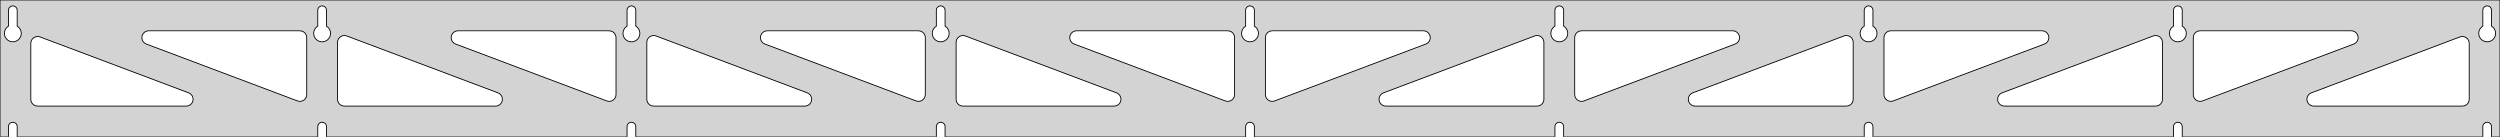 <?xml version="1.0" standalone="no"?>
<!DOCTYPE svg PUBLIC "-//W3C//DTD SVG 1.1//EN" "http://www.w3.org/Graphics/SVG/1.1/DTD/svg11.dtd">
<svg width="1461mm" height="80mm" viewBox="0 -80 1461 80" xmlns="http://www.w3.org/2000/svg" version="1.1">
<title>OpenSCAD Model</title>
<path d="
M 1461,-80 L 0,-80 L 0,-0 L 4.95,-0 L 4.95,-6 L 5.006,-6.53
 L 5.17,-7.037 L 5.437,-7.499 L 5.794,-7.895 L 6.225,-8.208 L 6.712,-8.425 L 7.233,-8.536
 L 7.767,-8.536 L 8.288,-8.425 L 8.775,-8.208 L 9.206,-7.895 L 9.563,-7.499 L 9.83,-7.037
 L 9.994,-6.53 L 10.05,-6 L 10.05,-0 L 185.7,-0 L 185.7,-6 L 185.756,-6.53
 L 185.92,-7.037 L 186.187,-7.499 L 186.544,-7.895 L 186.975,-8.208 L 187.462,-8.425 L 187.983,-8.536
 L 188.517,-8.536 L 189.038,-8.425 L 189.525,-8.208 L 189.956,-7.895 L 190.313,-7.499 L 190.58,-7.037
 L 190.744,-6.53 L 190.8,-6 L 190.8,-0 L 366.45,-0 L 366.45,-6 L 366.506,-6.53
 L 366.67,-7.037 L 366.937,-7.499 L 367.294,-7.895 L 367.725,-8.208 L 368.212,-8.425 L 368.733,-8.536
 L 369.267,-8.536 L 369.788,-8.425 L 370.275,-8.208 L 370.706,-7.895 L 371.063,-7.499 L 371.33,-7.037
 L 371.494,-6.53 L 371.55,-6 L 371.55,-0 L 547.2,-0 L 547.2,-6 L 547.256,-6.53
 L 547.42,-7.037 L 547.687,-7.499 L 548.044,-7.895 L 548.475,-8.208 L 548.962,-8.425 L 549.483,-8.536
 L 550.017,-8.536 L 550.538,-8.425 L 551.025,-8.208 L 551.456,-7.895 L 551.813,-7.499 L 552.08,-7.037
 L 552.244,-6.53 L 552.3,-6 L 552.3,-0 L 727.95,-0 L 727.95,-6 L 728.006,-6.53
 L 728.17,-7.037 L 728.437,-7.499 L 728.794,-7.895 L 729.225,-8.208 L 729.712,-8.425 L 730.233,-8.536
 L 730.767,-8.536 L 731.288,-8.425 L 731.775,-8.208 L 732.206,-7.895 L 732.563,-7.499 L 732.83,-7.037
 L 732.994,-6.53 L 733.05,-6 L 733.05,-0 L 908.7,-0 L 908.7,-6 L 908.756,-6.53
 L 908.92,-7.037 L 909.187,-7.499 L 909.544,-7.895 L 909.975,-8.208 L 910.462,-8.425 L 910.983,-8.536
 L 911.517,-8.536 L 912.038,-8.425 L 912.525,-8.208 L 912.956,-7.895 L 913.313,-7.499 L 913.58,-7.037
 L 913.744,-6.53 L 913.8,-6 L 913.8,-0 L 1089.45,-0 L 1089.45,-6 L 1089.51,-6.53
 L 1089.67,-7.037 L 1089.94,-7.499 L 1090.29,-7.895 L 1090.72,-8.208 L 1091.21,-8.425 L 1091.73,-8.536
 L 1092.27,-8.536 L 1092.79,-8.425 L 1093.27,-8.208 L 1093.71,-7.895 L 1094.06,-7.499 L 1094.33,-7.037
 L 1094.49,-6.53 L 1094.55,-6 L 1094.55,-0 L 1270.2,-0 L 1270.2,-6 L 1270.26,-6.53
 L 1270.42,-7.037 L 1270.69,-7.499 L 1271.04,-7.895 L 1271.47,-8.208 L 1271.96,-8.425 L 1272.48,-8.536
 L 1273.02,-8.536 L 1273.54,-8.425 L 1274.02,-8.208 L 1274.46,-7.895 L 1274.81,-7.499 L 1275.08,-7.037
 L 1275.24,-6.53 L 1275.3,-6 L 1275.3,-0 L 1450.95,-0 L 1450.95,-6 L 1451.01,-6.53
 L 1451.17,-7.037 L 1451.44,-7.499 L 1451.79,-7.895 L 1452.22,-8.208 L 1452.71,-8.425 L 1453.23,-8.536
 L 1453.77,-8.536 L 1454.29,-8.425 L 1454.77,-8.208 L 1455.21,-7.895 L 1455.56,-7.499 L 1455.83,-7.037
 L 1455.99,-6.53 L 1456.05,-6 L 1456.05,-0 L 1461,-0 z
M 187.736,-55.607 L 187.227,-55.688 L 186.73,-55.821 L 186.249,-56.005 L 185.79,-56.239 L 185.358,-56.52
 L 184.958,-56.844 L 184.594,-57.208 L 184.27,-57.608 L 183.989,-58.04 L 183.755,-58.499 L 183.571,-58.98
 L 183.438,-59.477 L 183.357,-59.986 L 183.33,-60.5 L 183.357,-61.014 L 183.438,-61.523 L 183.571,-62.02
 L 183.755,-62.501 L 183.989,-62.96 L 184.27,-63.392 L 184.594,-63.792 L 184.958,-64.156 L 185.358,-64.48
 L 185.7,-64.702 L 185.7,-74 L 185.756,-74.53 L 185.92,-75.037 L 186.187,-75.499 L 186.544,-75.895
 L 186.975,-76.208 L 187.462,-76.425 L 187.983,-76.536 L 188.517,-76.536 L 189.038,-76.425 L 189.525,-76.208
 L 189.956,-75.895 L 190.313,-75.499 L 190.58,-75.037 L 190.744,-74.53 L 190.8,-74 L 190.8,-64.702
 L 191.142,-64.48 L 191.542,-64.156 L 191.906,-63.792 L 192.23,-63.392 L 192.511,-62.96 L 192.745,-62.501
 L 192.929,-62.02 L 193.062,-61.523 L 193.143,-61.014 L 193.17,-60.5 L 193.143,-59.986 L 193.062,-59.477
 L 192.929,-58.98 L 192.745,-58.499 L 192.511,-58.04 L 192.23,-57.608 L 191.906,-57.208 L 191.542,-56.844
 L 191.142,-56.52 L 190.71,-56.239 L 190.251,-56.005 L 189.77,-55.821 L 189.273,-55.688 L 188.764,-55.607
 L 188.25,-55.58 z
M 1091.49,-55.607 L 1090.98,-55.688 L 1090.48,-55.821 L 1090,-56.005 L 1089.54,-56.239 L 1089.11,-56.52
 L 1088.71,-56.844 L 1088.34,-57.208 L 1088.02,-57.608 L 1087.74,-58.04 L 1087.51,-58.499 L 1087.32,-58.98
 L 1087.19,-59.477 L 1087.11,-59.986 L 1087.08,-60.5 L 1087.11,-61.014 L 1087.19,-61.523 L 1087.32,-62.02
 L 1087.51,-62.501 L 1087.74,-62.96 L 1088.02,-63.392 L 1088.34,-63.792 L 1088.71,-64.156 L 1089.11,-64.48
 L 1089.45,-64.702 L 1089.45,-74 L 1089.51,-74.53 L 1089.67,-75.037 L 1089.94,-75.499 L 1090.29,-75.895
 L 1090.73,-76.208 L 1091.21,-76.425 L 1091.73,-76.536 L 1092.27,-76.536 L 1092.79,-76.425 L 1093.27,-76.208
 L 1093.71,-75.895 L 1094.06,-75.499 L 1094.33,-75.037 L 1094.49,-74.53 L 1094.55,-74 L 1094.55,-64.702
 L 1094.89,-64.48 L 1095.29,-64.156 L 1095.66,-63.792 L 1095.98,-63.392 L 1096.26,-62.96 L 1096.49,-62.501
 L 1096.68,-62.02 L 1096.81,-61.523 L 1096.89,-61.014 L 1096.92,-60.5 L 1096.89,-59.986 L 1096.81,-59.477
 L 1096.68,-58.98 L 1096.49,-58.499 L 1096.26,-58.04 L 1095.98,-57.608 L 1095.66,-57.208 L 1095.29,-56.844
 L 1094.89,-56.52 L 1094.46,-56.239 L 1094,-56.005 L 1093.52,-55.821 L 1093.02,-55.688 L 1092.51,-55.607
 L 1092,-55.58 z
M 910.736,-55.607 L 910.227,-55.688 L 909.73,-55.821 L 909.249,-56.005 L 908.79,-56.239 L 908.358,-56.52
 L 907.958,-56.844 L 907.594,-57.208 L 907.27,-57.608 L 906.989,-58.04 L 906.755,-58.499 L 906.571,-58.98
 L 906.438,-59.477 L 906.357,-59.986 L 906.33,-60.5 L 906.357,-61.014 L 906.438,-61.523 L 906.571,-62.02
 L 906.755,-62.501 L 906.989,-62.96 L 907.27,-63.392 L 907.594,-63.792 L 907.958,-64.156 L 908.358,-64.48
 L 908.7,-64.702 L 908.7,-74 L 908.756,-74.53 L 908.92,-75.037 L 909.187,-75.499 L 909.544,-75.895
 L 909.975,-76.208 L 910.462,-76.425 L 910.983,-76.536 L 911.517,-76.536 L 912.038,-76.425 L 912.525,-76.208
 L 912.956,-75.895 L 913.313,-75.499 L 913.58,-75.037 L 913.744,-74.53 L 913.8,-74 L 913.8,-64.702
 L 914.142,-64.48 L 914.542,-64.156 L 914.906,-63.792 L 915.23,-63.392 L 915.511,-62.96 L 915.745,-62.501
 L 915.929,-62.02 L 916.062,-61.523 L 916.143,-61.014 L 916.17,-60.5 L 916.143,-59.986 L 916.062,-59.477
 L 915.929,-58.98 L 915.745,-58.499 L 915.511,-58.04 L 915.23,-57.608 L 914.906,-57.208 L 914.542,-56.844
 L 914.142,-56.52 L 913.71,-56.239 L 913.251,-56.005 L 912.77,-55.821 L 912.273,-55.688 L 911.764,-55.607
 L 911.25,-55.58 z
M 6.986,-55.607 L 6.477,-55.688 L 5.98,-55.821 L 5.499,-56.005 L 5.04,-56.239 L 4.608,-56.52
 L 4.208,-56.844 L 3.844,-57.208 L 3.52,-57.608 L 3.239,-58.04 L 3.005,-58.499 L 2.821,-58.98
 L 2.688,-59.477 L 2.607,-59.986 L 2.58,-60.5 L 2.607,-61.014 L 2.688,-61.523 L 2.821,-62.02
 L 3.005,-62.501 L 3.239,-62.96 L 3.52,-63.392 L 3.844,-63.792 L 4.208,-64.156 L 4.608,-64.48
 L 4.95,-64.702 L 4.95,-74 L 5.006,-74.53 L 5.17,-75.037 L 5.437,-75.499 L 5.794,-75.895
 L 6.225,-76.208 L 6.712,-76.425 L 7.233,-76.536 L 7.767,-76.536 L 8.288,-76.425 L 8.775,-76.208
 L 9.206,-75.895 L 9.563,-75.499 L 9.83,-75.037 L 9.994,-74.53 L 10.05,-74 L 10.05,-64.702
 L 10.392,-64.48 L 10.792,-64.156 L 11.156,-63.792 L 11.48,-63.392 L 11.761,-62.96 L 11.995,-62.501
 L 12.179,-62.02 L 12.312,-61.523 L 12.393,-61.014 L 12.42,-60.5 L 12.393,-59.986 L 12.312,-59.477
 L 12.179,-58.98 L 11.995,-58.499 L 11.761,-58.04 L 11.48,-57.608 L 11.156,-57.208 L 10.792,-56.844
 L 10.392,-56.52 L 9.96,-56.239 L 9.501,-56.005 L 9.02,-55.821 L 8.523,-55.688 L 8.014,-55.607
 L 7.5,-55.58 z
M 729.986,-55.607 L 729.477,-55.688 L 728.98,-55.821 L 728.499,-56.005 L 728.04,-56.239 L 727.608,-56.52
 L 727.208,-56.844 L 726.844,-57.208 L 726.52,-57.608 L 726.239,-58.04 L 726.005,-58.499 L 725.821,-58.98
 L 725.688,-59.477 L 725.607,-59.986 L 725.58,-60.5 L 725.607,-61.014 L 725.688,-61.523 L 725.821,-62.02
 L 726.005,-62.501 L 726.239,-62.96 L 726.52,-63.392 L 726.844,-63.792 L 727.208,-64.156 L 727.608,-64.48
 L 727.95,-64.702 L 727.95,-74 L 728.006,-74.53 L 728.17,-75.037 L 728.437,-75.499 L 728.794,-75.895
 L 729.225,-76.208 L 729.712,-76.425 L 730.233,-76.536 L 730.767,-76.536 L 731.288,-76.425 L 731.775,-76.208
 L 732.206,-75.895 L 732.563,-75.499 L 732.83,-75.037 L 732.994,-74.53 L 733.05,-74 L 733.05,-64.702
 L 733.392,-64.48 L 733.792,-64.156 L 734.156,-63.792 L 734.48,-63.392 L 734.761,-62.96 L 734.995,-62.501
 L 735.179,-62.02 L 735.312,-61.523 L 735.393,-61.014 L 735.42,-60.5 L 735.393,-59.986 L 735.312,-59.477
 L 735.179,-58.98 L 734.995,-58.499 L 734.761,-58.04 L 734.48,-57.608 L 734.156,-57.208 L 733.792,-56.844
 L 733.392,-56.52 L 732.96,-56.239 L 732.501,-56.005 L 732.02,-55.821 L 731.523,-55.688 L 731.014,-55.607
 L 730.5,-55.58 z
M 1272.24,-55.607 L 1271.73,-55.688 L 1271.23,-55.821 L 1270.75,-56.005 L 1270.29,-56.239 L 1269.86,-56.52
 L 1269.46,-56.844 L 1269.09,-57.208 L 1268.77,-57.608 L 1268.49,-58.04 L 1268.26,-58.499 L 1268.07,-58.98
 L 1267.94,-59.477 L 1267.86,-59.986 L 1267.83,-60.5 L 1267.86,-61.014 L 1267.94,-61.523 L 1268.07,-62.02
 L 1268.26,-62.501 L 1268.49,-62.96 L 1268.77,-63.392 L 1269.09,-63.792 L 1269.46,-64.156 L 1269.86,-64.48
 L 1270.2,-64.702 L 1270.2,-74 L 1270.26,-74.53 L 1270.42,-75.037 L 1270.69,-75.499 L 1271.04,-75.895
 L 1271.48,-76.208 L 1271.96,-76.425 L 1272.48,-76.536 L 1273.02,-76.536 L 1273.54,-76.425 L 1274.02,-76.208
 L 1274.46,-75.895 L 1274.81,-75.499 L 1275.08,-75.037 L 1275.24,-74.53 L 1275.3,-74 L 1275.3,-64.702
 L 1275.64,-64.48 L 1276.04,-64.156 L 1276.41,-63.792 L 1276.73,-63.392 L 1277.01,-62.96 L 1277.24,-62.501
 L 1277.43,-62.02 L 1277.56,-61.523 L 1277.64,-61.014 L 1277.67,-60.5 L 1277.64,-59.986 L 1277.56,-59.477
 L 1277.43,-58.98 L 1277.24,-58.499 L 1277.01,-58.04 L 1276.73,-57.608 L 1276.41,-57.208 L 1276.04,-56.844
 L 1275.64,-56.52 L 1275.21,-56.239 L 1274.75,-56.005 L 1274.27,-55.821 L 1273.77,-55.688 L 1273.26,-55.607
 L 1272.75,-55.58 z
M 549.236,-55.607 L 548.727,-55.688 L 548.23,-55.821 L 547.749,-56.005 L 547.29,-56.239 L 546.858,-56.52
 L 546.458,-56.844 L 546.094,-57.208 L 545.77,-57.608 L 545.489,-58.04 L 545.255,-58.499 L 545.071,-58.98
 L 544.938,-59.477 L 544.857,-59.986 L 544.83,-60.5 L 544.857,-61.014 L 544.938,-61.523 L 545.071,-62.02
 L 545.255,-62.501 L 545.489,-62.96 L 545.77,-63.392 L 546.094,-63.792 L 546.458,-64.156 L 546.858,-64.48
 L 547.2,-64.702 L 547.2,-74 L 547.256,-74.53 L 547.42,-75.037 L 547.687,-75.499 L 548.044,-75.895
 L 548.475,-76.208 L 548.962,-76.425 L 549.483,-76.536 L 550.017,-76.536 L 550.538,-76.425 L 551.025,-76.208
 L 551.456,-75.895 L 551.813,-75.499 L 552.08,-75.037 L 552.244,-74.53 L 552.3,-74 L 552.3,-64.702
 L 552.642,-64.48 L 553.042,-64.156 L 553.406,-63.792 L 553.73,-63.392 L 554.011,-62.96 L 554.245,-62.501
 L 554.429,-62.02 L 554.562,-61.523 L 554.643,-61.014 L 554.67,-60.5 L 554.643,-59.986 L 554.562,-59.477
 L 554.429,-58.98 L 554.245,-58.499 L 554.011,-58.04 L 553.73,-57.608 L 553.406,-57.208 L 553.042,-56.844
 L 552.642,-56.52 L 552.21,-56.239 L 551.751,-56.005 L 551.27,-55.821 L 550.773,-55.688 L 550.264,-55.607
 L 549.75,-55.58 z
M 368.486,-55.607 L 367.977,-55.688 L 367.48,-55.821 L 366.999,-56.005 L 366.54,-56.239 L 366.108,-56.52
 L 365.708,-56.844 L 365.344,-57.208 L 365.02,-57.608 L 364.739,-58.04 L 364.505,-58.499 L 364.321,-58.98
 L 364.188,-59.477 L 364.107,-59.986 L 364.08,-60.5 L 364.107,-61.014 L 364.188,-61.523 L 364.321,-62.02
 L 364.505,-62.501 L 364.739,-62.96 L 365.02,-63.392 L 365.344,-63.792 L 365.708,-64.156 L 366.108,-64.48
 L 366.45,-64.702 L 366.45,-74 L 366.506,-74.53 L 366.67,-75.037 L 366.937,-75.499 L 367.294,-75.895
 L 367.725,-76.208 L 368.212,-76.425 L 368.733,-76.536 L 369.267,-76.536 L 369.788,-76.425 L 370.275,-76.208
 L 370.706,-75.895 L 371.063,-75.499 L 371.33,-75.037 L 371.494,-74.53 L 371.55,-74 L 371.55,-64.702
 L 371.892,-64.48 L 372.292,-64.156 L 372.656,-63.792 L 372.98,-63.392 L 373.261,-62.96 L 373.495,-62.501
 L 373.679,-62.02 L 373.812,-61.523 L 373.893,-61.014 L 373.92,-60.5 L 373.893,-59.986 L 373.812,-59.477
 L 373.679,-58.98 L 373.495,-58.499 L 373.261,-58.04 L 372.98,-57.608 L 372.656,-57.208 L 372.292,-56.844
 L 371.892,-56.52 L 371.46,-56.239 L 371.001,-56.005 L 370.52,-55.821 L 370.023,-55.688 L 369.514,-55.607
 L 369,-55.58 z
M 1452.99,-55.607 L 1452.48,-55.688 L 1451.98,-55.821 L 1451.5,-56.005 L 1451.04,-56.239 L 1450.61,-56.52
 L 1450.21,-56.844 L 1449.84,-57.208 L 1449.52,-57.608 L 1449.24,-58.04 L 1449.01,-58.499 L 1448.82,-58.98
 L 1448.69,-59.477 L 1448.61,-59.986 L 1448.58,-60.5 L 1448.61,-61.014 L 1448.69,-61.523 L 1448.82,-62.02
 L 1449.01,-62.501 L 1449.24,-62.96 L 1449.52,-63.392 L 1449.84,-63.792 L 1450.21,-64.156 L 1450.61,-64.48
 L 1450.95,-64.702 L 1450.95,-74 L 1451.01,-74.53 L 1451.17,-75.037 L 1451.44,-75.499 L 1451.79,-75.895
 L 1452.23,-76.208 L 1452.71,-76.425 L 1453.23,-76.536 L 1453.77,-76.536 L 1454.29,-76.425 L 1454.77,-76.208
 L 1455.21,-75.895 L 1455.56,-75.499 L 1455.83,-75.037 L 1455.99,-74.53 L 1456.05,-74 L 1456.05,-64.702
 L 1456.39,-64.48 L 1456.79,-64.156 L 1457.16,-63.792 L 1457.48,-63.392 L 1457.76,-62.96 L 1457.99,-62.501
 L 1458.18,-62.02 L 1458.31,-61.523 L 1458.39,-61.014 L 1458.42,-60.5 L 1458.39,-59.986 L 1458.31,-59.477
 L 1458.18,-58.98 L 1457.99,-58.499 L 1457.76,-58.04 L 1457.48,-57.608 L 1457.16,-57.208 L 1456.79,-56.844
 L 1456.39,-56.52 L 1455.96,-56.239 L 1455.5,-56.005 L 1455.02,-55.821 L 1454.52,-55.688 L 1454.01,-55.607
 L 1453.5,-55.58 z
M 355.401,-20.811 L 354.592,-21.022 L 266.252,-54.256 L 265.309,-54.764 L 264.688,-55.324 L 264.196,-56
 L 263.856,-56.764 L 263.682,-57.582 L 263.682,-58.418 L 263.856,-59.236 L 264.196,-60 L 264.688,-60.676
 L 265.309,-61.236 L 266.034,-61.654 L 266.829,-61.913 L 267.66,-62 L 356,-62 L 357.236,-61.804
 L 358,-61.464 L 358.677,-60.973 L 359.236,-60.351 L 359.654,-59.627 L 359.913,-58.832 L 360,-58
 L 360,-24.766 L 359.871,-23.756 L 359.576,-22.974 L 359.125,-22.269 L 358.538,-21.674 L 357.84,-21.214
 L 357.061,-20.909 L 356.236,-20.773 z
M 536.151,-20.811 L 535.342,-21.022 L 447.002,-54.256 L 446.059,-54.764 L 445.438,-55.324 L 444.946,-56
 L 444.606,-56.764 L 444.432,-57.582 L 444.432,-58.418 L 444.606,-59.236 L 444.946,-60 L 445.438,-60.676
 L 446.059,-61.236 L 446.784,-61.654 L 447.579,-61.913 L 448.41,-62 L 536.75,-62 L 537.986,-61.804
 L 538.75,-61.464 L 539.427,-60.973 L 539.986,-60.351 L 540.404,-59.627 L 540.663,-58.832 L 540.75,-58
 L 540.75,-24.766 L 540.621,-23.756 L 540.326,-22.974 L 539.875,-22.269 L 539.288,-21.674 L 538.59,-21.214
 L 537.811,-20.909 L 536.986,-20.773 z
M 1284.69,-20.909 L 1283.91,-21.214 L 1283.21,-21.674 L 1282.62,-22.269 L 1282.17,-22.974 L 1281.88,-23.756
 L 1281.75,-24.766 L 1281.75,-58 L 1281.84,-58.832 L 1282.1,-59.627 L 1282.51,-60.351 L 1283.07,-60.973
 L 1283.75,-61.464 L 1284.51,-61.804 L 1285.75,-62 L 1374.09,-62 L 1374.92,-61.913 L 1375.72,-61.654
 L 1376.44,-61.236 L 1377.06,-60.676 L 1377.55,-60 L 1377.89,-59.236 L 1378.07,-58.418 L 1378.07,-57.582
 L 1377.89,-56.764 L 1377.55,-56 L 1377.06,-55.324 L 1376.44,-54.764 L 1375.5,-54.256 L 1287.16,-21.022
 L 1286.35,-20.811 L 1285.51,-20.773 z
M 716.901,-20.811 L 716.092,-21.022 L 627.752,-54.256 L 626.809,-54.764 L 626.188,-55.324 L 625.696,-56
 L 625.356,-56.764 L 625.182,-57.582 L 625.182,-58.418 L 625.356,-59.236 L 625.696,-60 L 626.188,-60.676
 L 626.809,-61.236 L 627.534,-61.654 L 628.329,-61.913 L 629.16,-62 L 717.5,-62 L 718.736,-61.804
 L 719.5,-61.464 L 720.177,-60.973 L 720.736,-60.351 L 721.154,-59.627 L 721.413,-58.832 L 721.5,-58
 L 721.5,-24.766 L 721.371,-23.756 L 721.076,-22.974 L 720.625,-22.269 L 720.038,-21.674 L 719.34,-21.214
 L 718.561,-20.909 L 717.736,-20.773 z
M 174.651,-20.811 L 173.842,-21.022 L 85.502,-54.256 L 84.559,-54.764 L 83.938,-55.324 L 83.446,-56
 L 83.106,-56.764 L 82.932,-57.582 L 82.932,-58.418 L 83.106,-59.236 L 83.446,-60 L 83.938,-60.676
 L 84.559,-61.236 L 85.284,-61.654 L 86.079,-61.913 L 86.91,-62 L 175.25,-62 L 176.486,-61.804
 L 177.25,-61.464 L 177.927,-60.973 L 178.486,-60.351 L 178.904,-59.627 L 179.163,-58.832 L 179.25,-58
 L 179.25,-24.766 L 179.121,-23.756 L 178.826,-22.974 L 178.375,-22.269 L 177.788,-21.674 L 177.09,-21.214
 L 176.311,-20.909 L 175.486,-20.773 z
M 742.439,-20.909 L 741.66,-21.214 L 740.962,-21.674 L 740.375,-22.269 L 739.924,-22.974 L 739.629,-23.756
 L 739.5,-24.766 L 739.5,-58 L 739.587,-58.832 L 739.846,-59.627 L 740.264,-60.351 L 740.823,-60.973
 L 741.5,-61.464 L 742.264,-61.804 L 743.5,-62 L 831.84,-62 L 832.671,-61.913 L 833.466,-61.654
 L 834.191,-61.236 L 834.812,-60.676 L 835.304,-60 L 835.644,-59.236 L 835.818,-58.418 L 835.818,-57.582
 L 835.644,-56.764 L 835.304,-56 L 834.812,-55.324 L 834.191,-54.764 L 833.248,-54.256 L 744.908,-21.022
 L 744.099,-20.811 L 743.264,-20.773 z
M 923.189,-20.909 L 922.41,-21.214 L 921.712,-21.674 L 921.125,-22.269 L 920.674,-22.974 L 920.379,-23.756
 L 920.25,-24.766 L 920.25,-58 L 920.337,-58.832 L 920.596,-59.627 L 921.014,-60.351 L 921.573,-60.973
 L 922.25,-61.464 L 923.014,-61.804 L 924.25,-62 L 1012.59,-62 L 1013.42,-61.913 L 1014.22,-61.654
 L 1014.94,-61.236 L 1015.56,-60.676 L 1016.05,-60 L 1016.39,-59.236 L 1016.57,-58.418 L 1016.57,-57.582
 L 1016.39,-56.764 L 1016.05,-56 L 1015.56,-55.324 L 1014.94,-54.764 L 1014,-54.256 L 925.658,-21.022
 L 924.849,-20.811 L 924.014,-20.773 z
M 1103.94,-20.909 L 1103.16,-21.214 L 1102.46,-21.674 L 1101.87,-22.269 L 1101.42,-22.974 L 1101.13,-23.756
 L 1101,-24.766 L 1101,-58 L 1101.09,-58.832 L 1101.35,-59.627 L 1101.76,-60.351 L 1102.32,-60.973
 L 1103,-61.464 L 1103.76,-61.804 L 1105,-62 L 1193.34,-62 L 1194.17,-61.913 L 1194.97,-61.654
 L 1195.69,-61.236 L 1196.31,-60.676 L 1196.8,-60 L 1197.14,-59.236 L 1197.32,-58.418 L 1197.32,-57.582
 L 1197.14,-56.764 L 1196.8,-56 L 1196.31,-55.324 L 1195.69,-54.764 L 1194.75,-54.256 L 1106.41,-21.022
 L 1105.6,-20.811 L 1104.76,-20.773 z
M 201.25,-18 L 200.014,-18.196 L 199.25,-18.536 L 198.573,-19.027 L 198.014,-19.649 L 197.596,-20.373
 L 197.337,-21.168 L 197.25,-22 L 197.25,-55.234 L 197.379,-56.244 L 197.674,-57.026 L 198.125,-57.731
 L 198.712,-58.326 L 199.41,-58.786 L 200.189,-59.091 L 201.014,-59.227 L 201.849,-59.189 L 202.658,-58.978
 L 290.998,-25.744 L 291.941,-25.236 L 292.562,-24.677 L 293.054,-24 L 293.394,-23.236 L 293.568,-22.418
 L 293.568,-21.582 L 293.394,-20.764 L 293.054,-20 L 292.562,-19.323 L 291.941,-18.764 L 291.216,-18.346
 L 290.421,-18.087 L 289.589,-18 z
M 382,-18 L 380.764,-18.196 L 380,-18.536 L 379.323,-19.027 L 378.764,-19.649 L 378.346,-20.373
 L 378.087,-21.168 L 378,-22 L 378,-55.234 L 378.129,-56.244 L 378.424,-57.026 L 378.875,-57.731
 L 379.462,-58.326 L 380.16,-58.786 L 380.939,-59.091 L 381.764,-59.227 L 382.599,-59.189 L 383.408,-58.978
 L 471.748,-25.744 L 472.691,-25.236 L 473.312,-24.677 L 473.804,-24 L 474.144,-23.236 L 474.318,-22.418
 L 474.318,-21.582 L 474.144,-20.764 L 473.804,-20 L 473.312,-19.323 L 472.691,-18.764 L 471.966,-18.346
 L 471.171,-18.087 L 470.339,-18 z
M 562.75,-18 L 561.514,-18.196 L 560.75,-18.536 L 560.073,-19.027 L 559.514,-19.649 L 559.096,-20.373
 L 558.837,-21.168 L 558.75,-22 L 558.75,-55.234 L 558.879,-56.244 L 559.174,-57.026 L 559.625,-57.731
 L 560.212,-58.326 L 560.91,-58.786 L 561.689,-59.091 L 562.514,-59.227 L 563.349,-59.189 L 564.158,-58.978
 L 652.498,-25.744 L 653.441,-25.236 L 654.062,-24.677 L 654.554,-24 L 654.894,-23.236 L 655.068,-22.418
 L 655.068,-21.582 L 654.894,-20.764 L 654.554,-20 L 654.062,-19.323 L 653.441,-18.764 L 652.716,-18.346
 L 651.921,-18.087 L 651.089,-18 z
M 809.911,-18 L 809.079,-18.087 L 808.284,-18.346 L 807.559,-18.764 L 806.938,-19.323 L 806.446,-20
 L 806.106,-20.764 L 805.932,-21.582 L 805.932,-22.418 L 806.106,-23.236 L 806.446,-24 L 806.938,-24.677
 L 807.559,-25.236 L 808.502,-25.744 L 896.842,-58.978 L 897.651,-59.189 L 898.486,-59.227 L 899.311,-59.091
 L 900.09,-58.786 L 900.788,-58.326 L 901.375,-57.731 L 901.826,-57.026 L 902.121,-56.244 L 902.25,-55.234
 L 902.25,-22 L 902.163,-21.168 L 901.904,-20.373 L 901.486,-19.649 L 900.927,-19.027 L 900.25,-18.536
 L 899.486,-18.196 L 898.25,-18 z
M 990.661,-18 L 989.829,-18.087 L 989.034,-18.346 L 988.309,-18.764 L 987.688,-19.323 L 987.196,-20
 L 986.856,-20.764 L 986.682,-21.582 L 986.682,-22.418 L 986.856,-23.236 L 987.196,-24 L 987.688,-24.677
 L 988.309,-25.236 L 989.252,-25.744 L 1077.59,-58.978 L 1078.4,-59.189 L 1079.24,-59.227 L 1080.06,-59.091
 L 1080.84,-58.786 L 1081.54,-58.326 L 1082.13,-57.731 L 1082.58,-57.026 L 1082.87,-56.244 L 1083,-55.234
 L 1083,-22 L 1082.91,-21.168 L 1082.65,-20.373 L 1082.24,-19.649 L 1081.68,-19.027 L 1081,-18.536
 L 1080.24,-18.196 L 1079,-18 z
M 1171.41,-18 L 1170.58,-18.087 L 1169.78,-18.346 L 1169.06,-18.764 L 1168.44,-19.323 L 1167.95,-20
 L 1167.61,-20.764 L 1167.43,-21.582 L 1167.43,-22.418 L 1167.61,-23.236 L 1167.95,-24 L 1168.44,-24.677
 L 1169.06,-25.236 L 1170,-25.744 L 1258.34,-58.978 L 1259.15,-59.189 L 1259.99,-59.227 L 1260.81,-59.091
 L 1261.59,-58.786 L 1262.29,-58.326 L 1262.88,-57.731 L 1263.33,-57.026 L 1263.62,-56.244 L 1263.75,-55.234
 L 1263.75,-22 L 1263.66,-21.168 L 1263.4,-20.373 L 1262.99,-19.649 L 1262.43,-19.027 L 1261.75,-18.536
 L 1260.99,-18.196 L 1259.75,-18 z
M 1352.16,-18 L 1351.33,-18.087 L 1350.53,-18.346 L 1349.81,-18.764 L 1349.19,-19.323 L 1348.7,-20
 L 1348.36,-20.764 L 1348.18,-21.582 L 1348.18,-22.418 L 1348.36,-23.236 L 1348.7,-24 L 1349.19,-24.677
 L 1349.81,-25.236 L 1350.75,-25.744 L 1437.59,-58.414 L 1438.4,-58.625 L 1439.24,-58.663 L 1440.06,-58.527
 L 1440.84,-58.222 L 1441.54,-57.762 L 1442.13,-57.166 L 1442.58,-56.462 L 1442.87,-55.679 L 1443,-54.67
 L 1443,-22 L 1442.91,-21.168 L 1442.65,-20.373 L 1442.24,-19.649 L 1441.68,-19.027 L 1441,-18.536
 L 1440.24,-18.196 L 1439,-18 z
M 22,-18 L 20.764,-18.196 L 20,-18.536 L 19.323,-19.027 L 18.764,-19.649 L 18.346,-20.373
 L 18.087,-21.168 L 18,-22 L 18,-54.67 L 18.13,-55.679 L 18.424,-56.462 L 18.875,-57.166
 L 19.462,-57.762 L 20.16,-58.222 L 20.939,-58.527 L 21.764,-58.663 L 22.599,-58.625 L 23.409,-58.414
 L 110.248,-25.744 L 111.191,-25.236 L 111.812,-24.677 L 112.304,-24 L 112.644,-23.236 L 112.818,-22.418
 L 112.818,-21.582 L 112.644,-20.764 L 112.304,-20 L 111.812,-19.323 L 111.191,-18.764 L 110.466,-18.346
 L 109.671,-18.087 L 108.839,-18 z
" stroke="black" fill="lightgray" stroke-width="0.5"/>
</svg>
